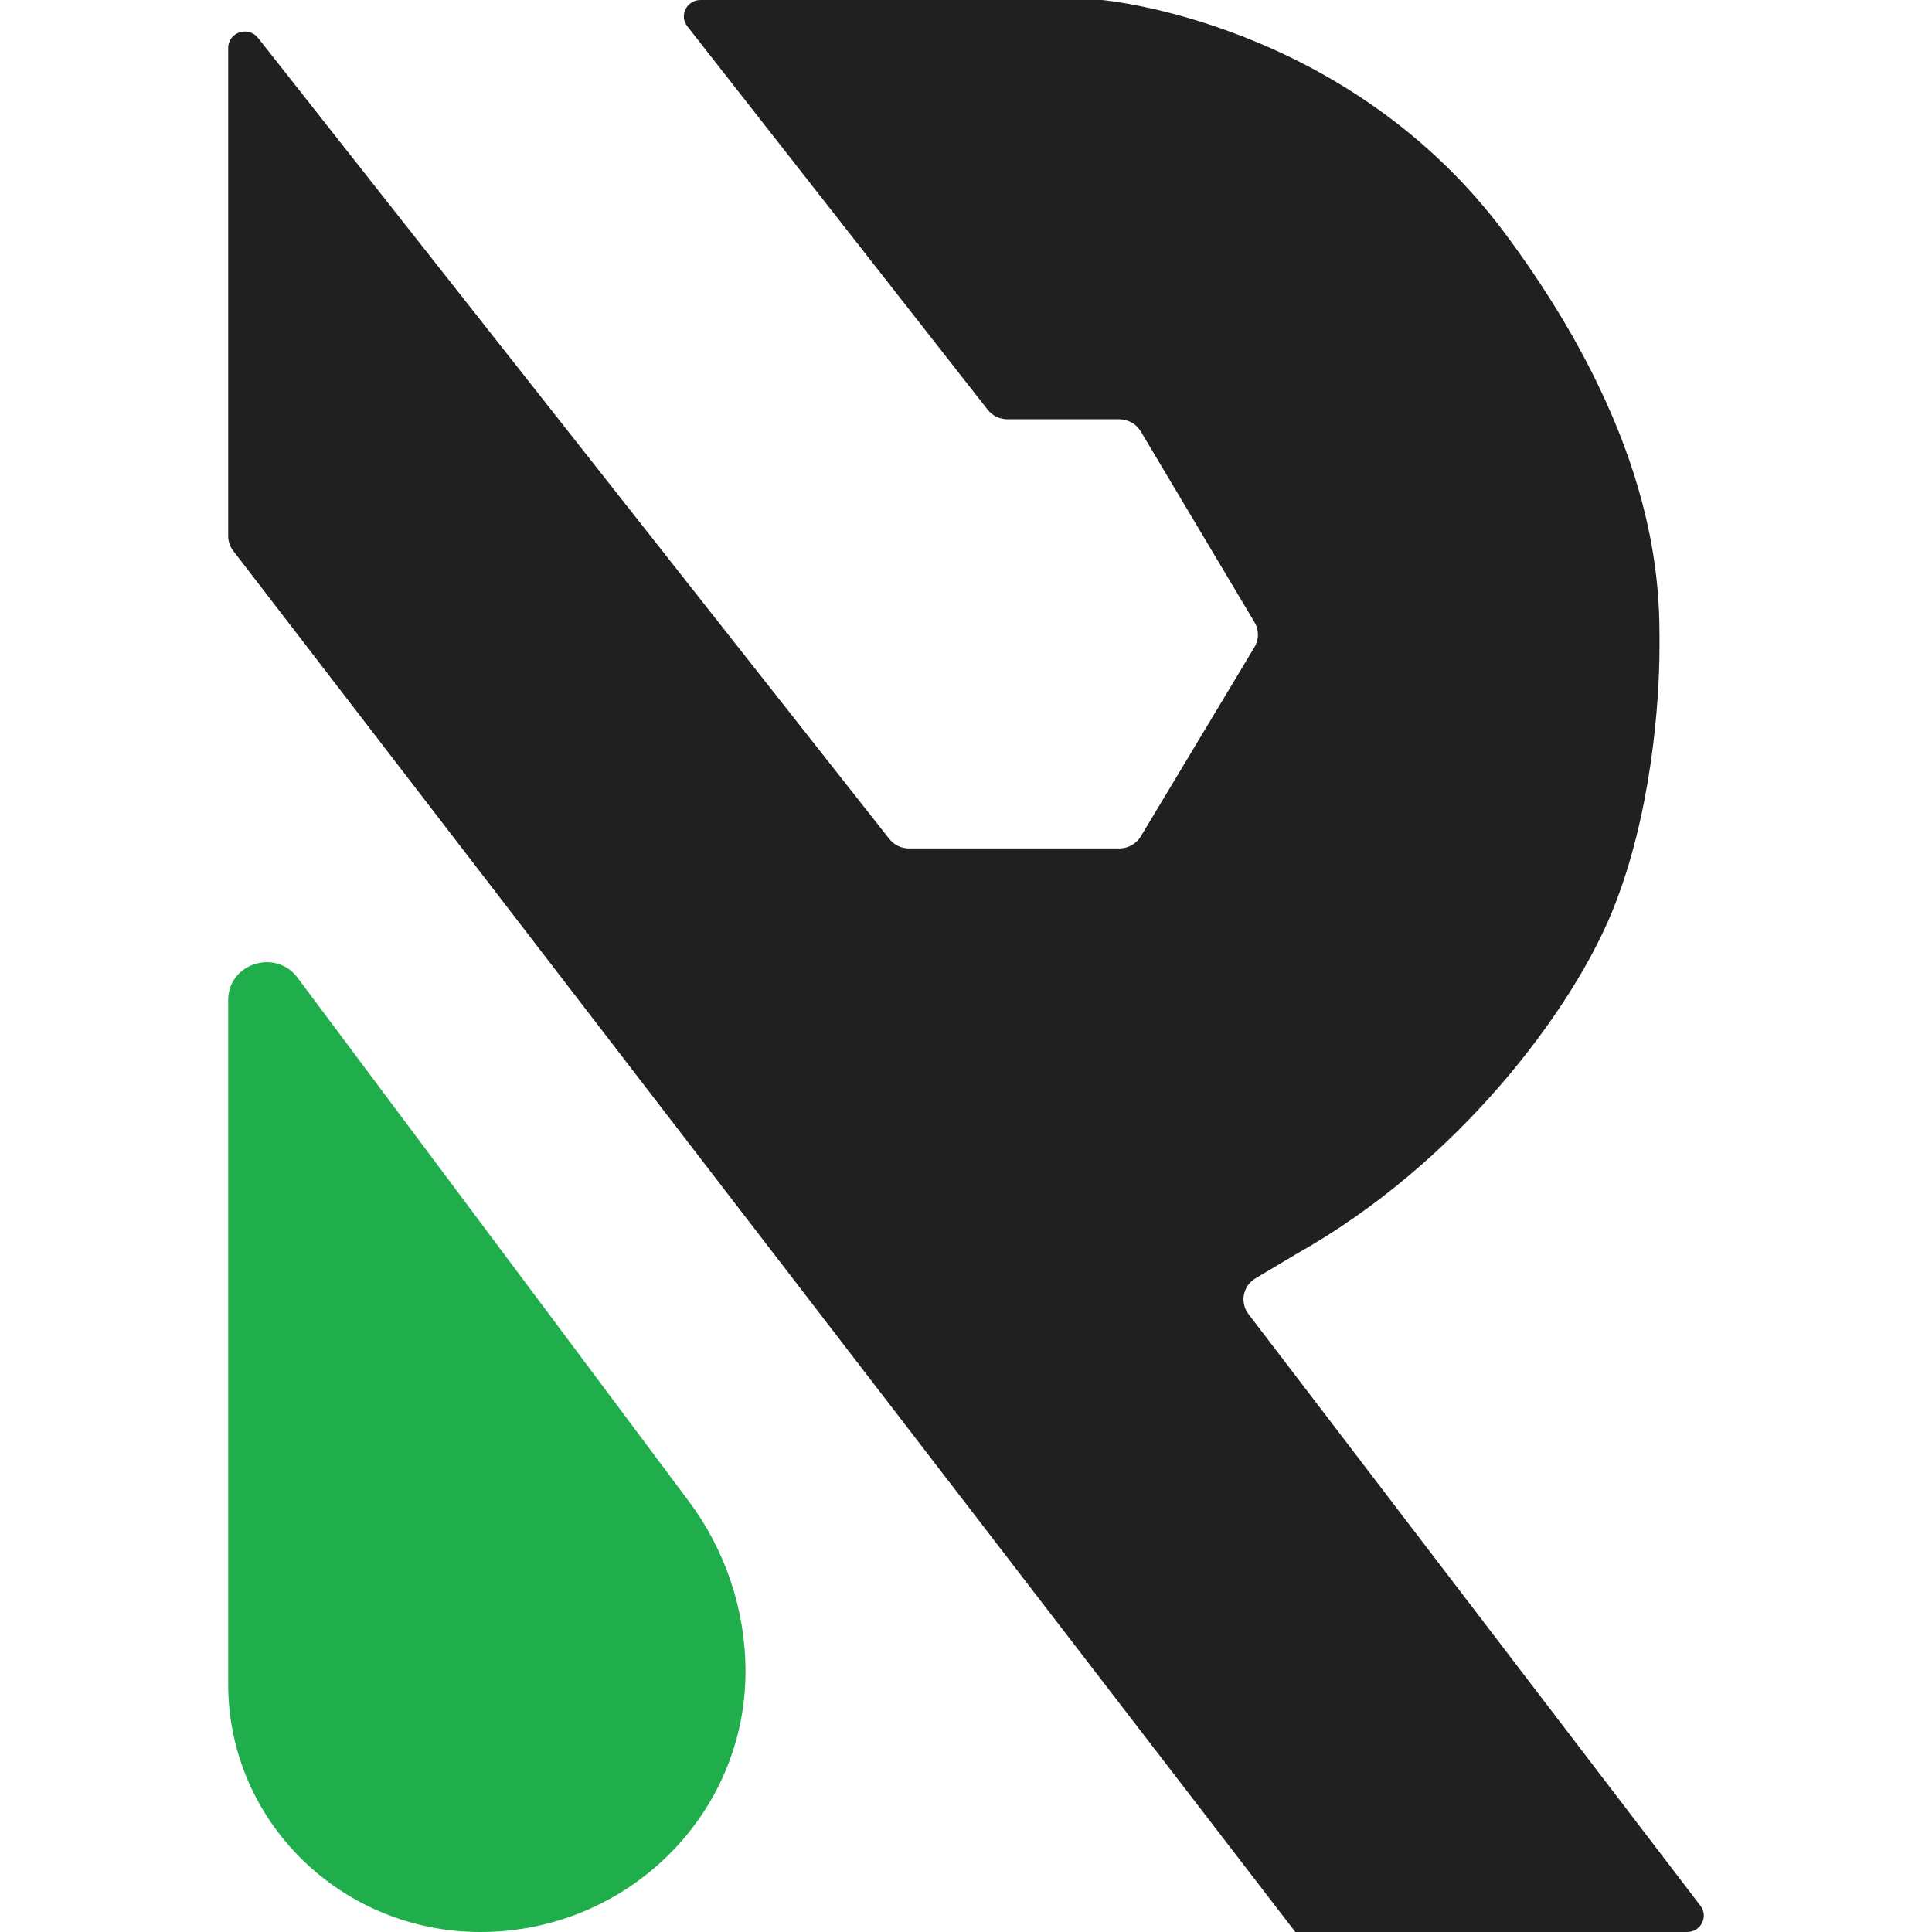 <svg width="127" height="127" viewBox="0 0 127 127" fill="none" xmlns="http://www.w3.org/2000/svg">
<path d="M15 110.721V65.731C15 63.337 18.115 62.336 19.557 64.266L45.274 98.679C47.698 101.923 49.006 105.847 49.006 109.872C49.006 119.323 41.203 127 31.578 127C22.422 127 15 119.712 15 110.721Z" fill="#1FAE4B"/>
<path d="M72.432 0H46.048C45.138 0 44.628 1.025 45.183 1.732L64.924 26.932C65.235 27.329 65.716 27.562 66.227 27.562H73.571C74.155 27.562 74.695 27.866 74.99 28.361L82.466 40.903C82.767 41.408 82.766 42.034 82.463 42.538L74.991 54.979C74.695 55.471 74.157 55.773 73.575 55.773H59.757C59.248 55.773 58.768 55.541 58.457 55.146L16.963 2.491C16.323 1.679 15 2.123 15 3.149V35.236C15 35.587 15.117 35.928 15.332 36.209L85.148 127H110.902C111.805 127 112.321 125.987 111.779 125.278L82.068 86.38C81.486 85.617 81.7 84.527 82.53 84.032L85.148 82.47C95.936 76.426 103.34 66.365 105.97 59.934C108.598 53.509 109.087 45.979 109.087 42.538C109.087 39.098 109.344 29.393 98.993 15.424C88.581 1.373 72.432 0 72.432 0Z" fill="#202020"/>
</svg>